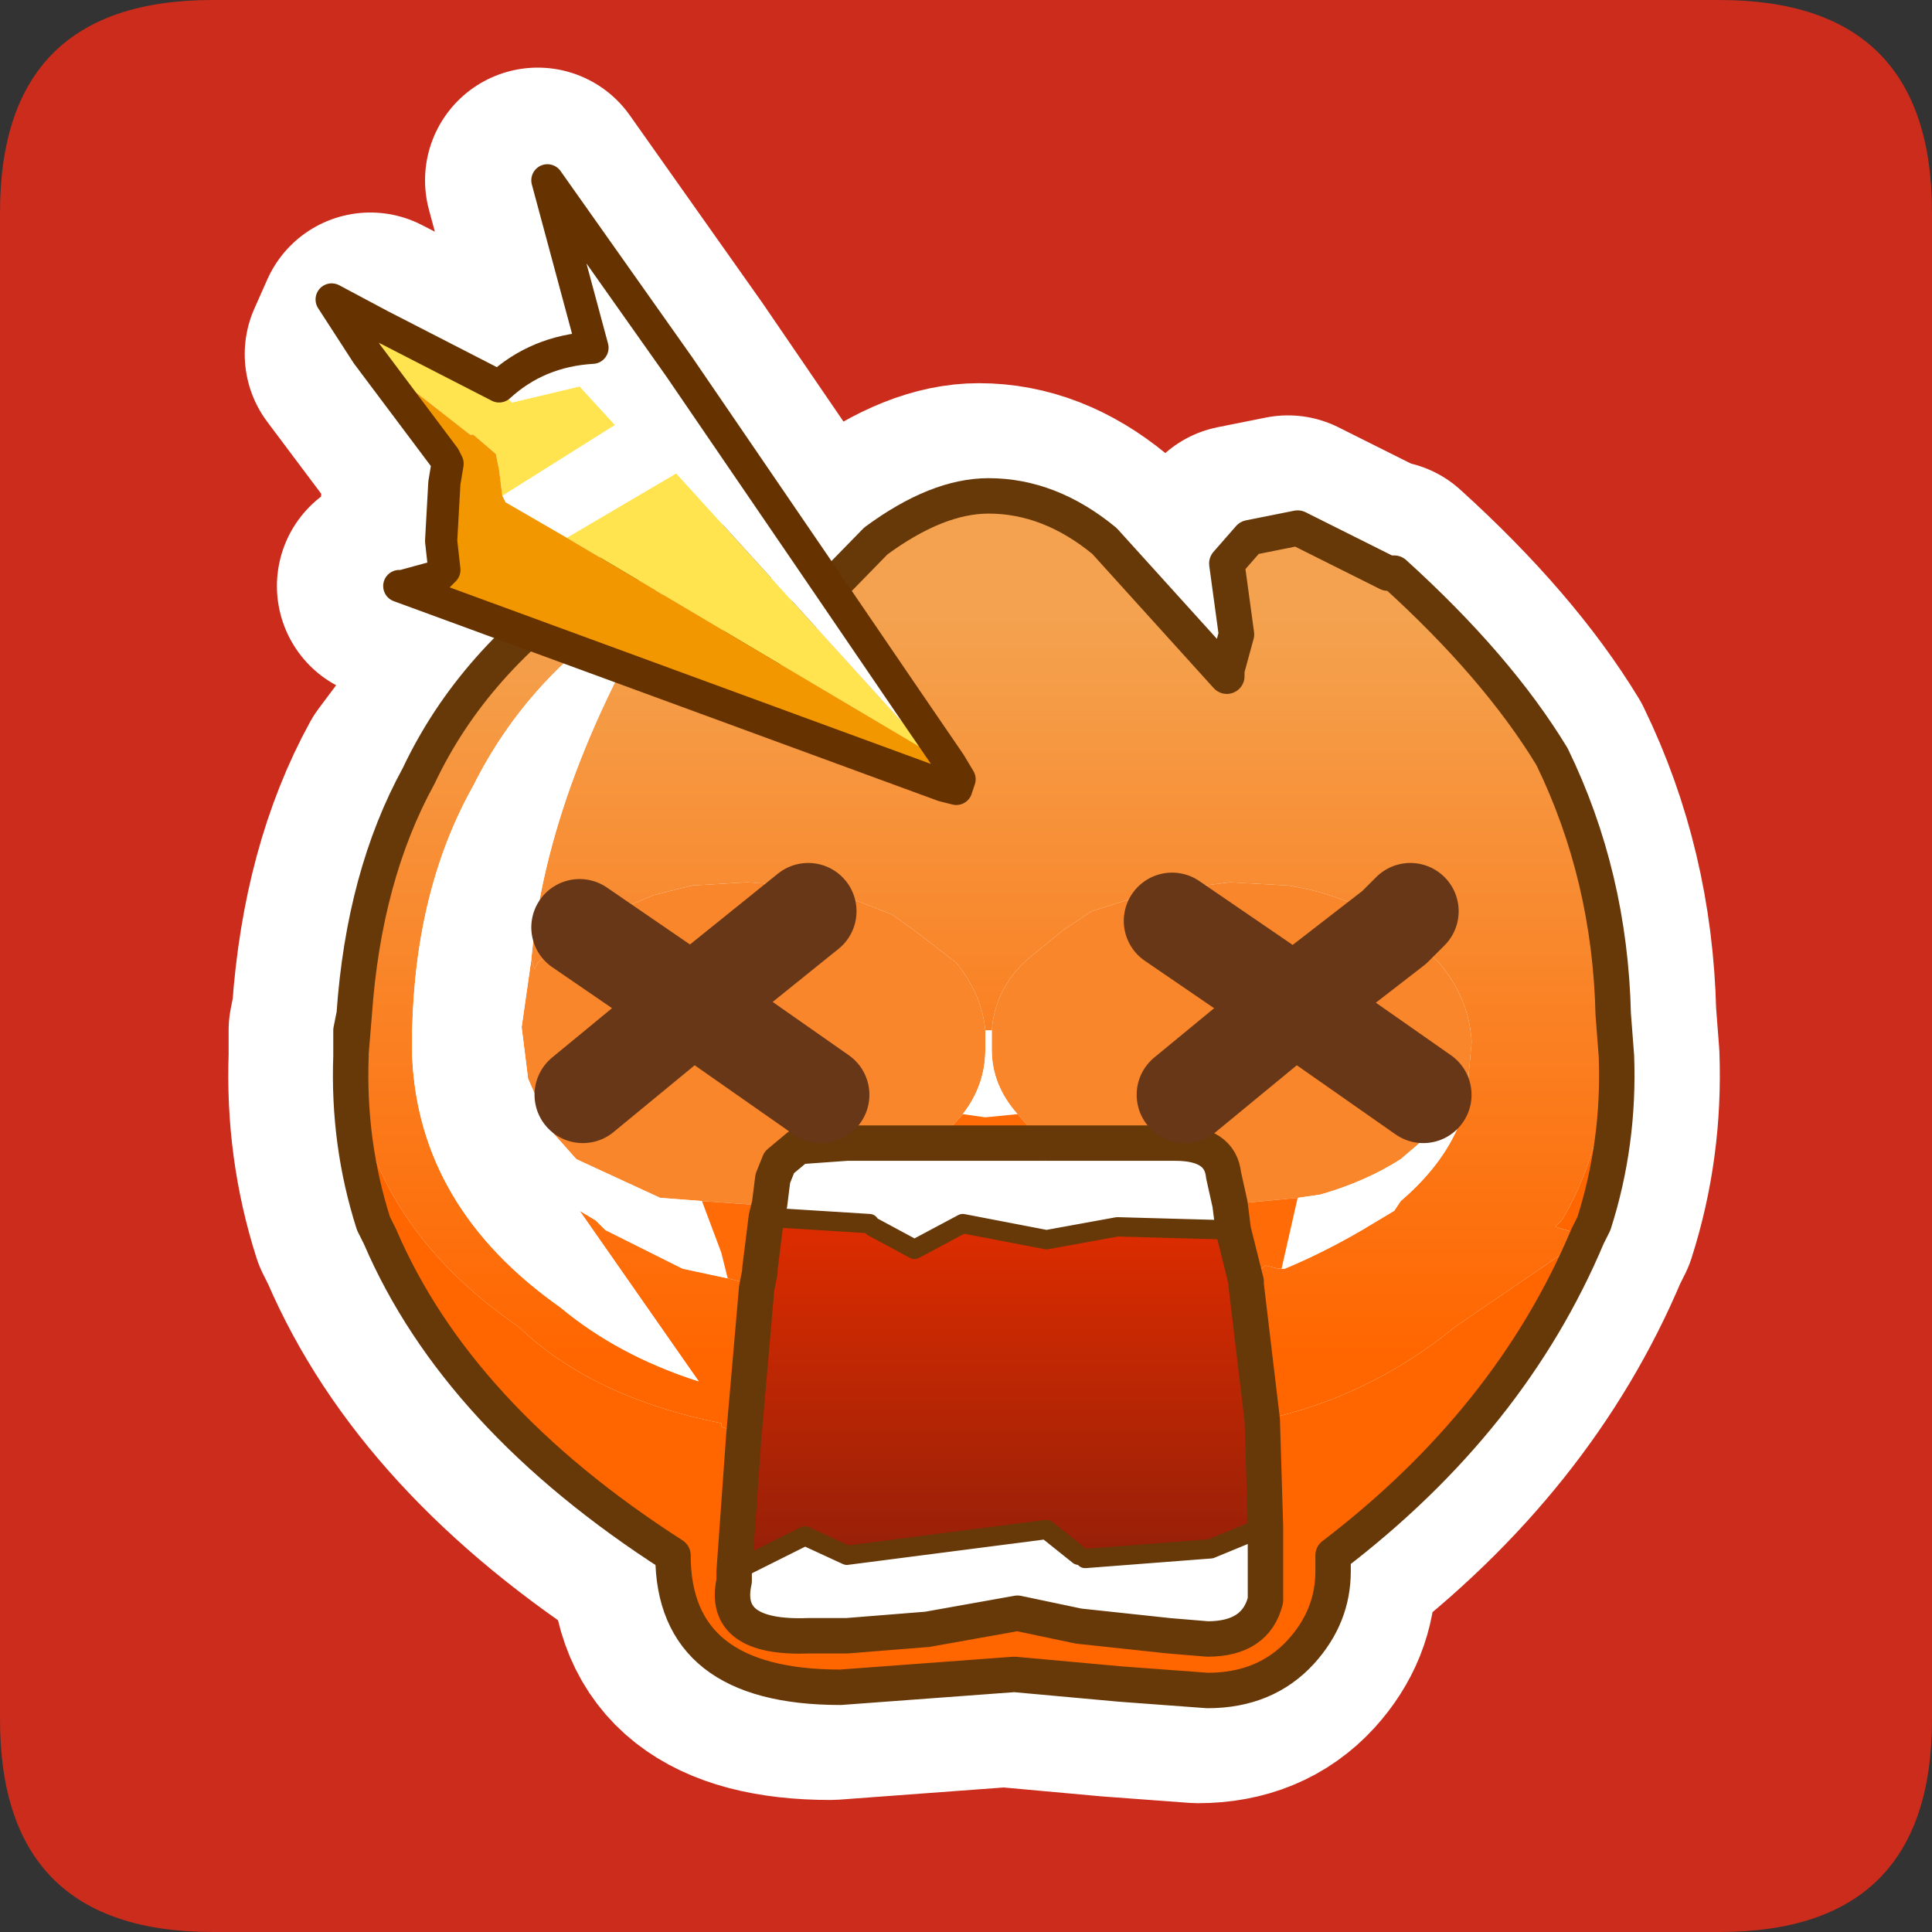 <?xml version="1.0" encoding="UTF-8" standalone="no"?>
<svg xmlns:ffdec="https://www.free-decompiler.com/flash" xmlns:xlink="http://www.w3.org/1999/xlink" ffdec:objectType="frame" height="30.0px" width="30.0px" xmlns="http://www.w3.org/2000/svg">
  <rect width="100%" height="100%" fill="#333333" stroke="none"/>
  <g transform="matrix(1.0, 0.0, 0.0, 1.0, 0.0, 0.0)">
    <use ffdec:characterId="1" height="30.0" transform="matrix(1.0, 0.0, 0.0, 1.0, 0.0, 0.0)" width="30.0" xlink:href="#shape0"/>
    <use ffdec:characterId="3" height="30.0" transform="matrix(1.0, 0.0, 0.0, 1.0, 0.0, 0.0)" width="30.0" xlink:href="#sprite0"/>
  </g>
  <defs>
    <g id="shape0" transform="matrix(1.0, 0.0, 0.0, 1.0, 0.0, 0.0)">
      <path d="M0.0 0.0 L30.0 0.0 30.0 30.0 0.0 30.0 0.0 0.0" fill="#33cc66" fill-opacity="0.0" fill-rule="evenodd" stroke="none"/>
    </g>
    <g id="sprite0" transform="matrix(1.0, 0.0, 0.0, 1.0, 30.0, 30.0)">
      <use ffdec:characterId="2" height="30.0" transform="matrix(1.0, 0.0, 0.0, 1.0, -30.0, -30.0)" width="30.0" xlink:href="#shape1"/>
    </g>
    <g id="shape1" transform="matrix(1.0, 0.0, 0.0, 1.0, 30.0, 30.0)">
      <path d="M0.0 -26.7 L0.0 -3.3 Q0.0 0.0 -3.3 0.0 L-26.7 0.0 Q-30.0 0.0 -30.0 -3.3 L-30.0 -26.7 Q-30.0 -30.0 -26.7 -30.0 L-3.3 -30.0 Q0.0 -30.0 0.0 -26.7" fill="#cb2c1b" fill-rule="evenodd" stroke="none"/>
      <path d="M-20.95 -24.6 L-21.65 -27.2 -19.6 -24.3 -17.55 -21.3 -17.3 -20.95 -16.55 -21.6 Q-15.6 -22.3 -14.8 -22.3 -13.85 -22.3 -13.0 -21.6 L-11.1 -19.5 -11.1 -19.6 -10.95 -20.15 -11.1 -21.25 -10.75 -21.65 -10.0 -21.8 -8.6 -21.1 -8.5 -21.1 Q-6.9 -19.65 -6.05 -18.25 -5.15 -16.4 -5.1 -14.25 L-5.05 -13.6 Q-5.0 -12.25 -5.4 -11.0 L-5.5 -10.8 Q-6.7 -7.95 -9.45 -5.85 L-9.45 -5.6 Q-9.45 -4.9 -9.95 -4.35 -10.5 -3.75 -11.4 -3.75 L-12.75 -3.85 -14.4 -4.0 -17.1 -3.8 Q-19.7 -3.8 -19.7 -5.85 -23.05 -8.0 -24.25 -10.8 L-24.35 -11.0 Q-24.75 -12.25 -24.7 -13.6 L-24.7 -13.65 -24.7 -14.0 -24.65 -14.25 Q-24.5 -16.4 -23.65 -17.95 L-22.0 -20.15 -23.95 -20.9 -23.9 -20.9 -23.35 -21.05 -23.25 -21.15 -23.3 -21.6 -23.25 -22.5 -23.2 -22.8 -23.25 -22.9 -24.45 -24.5 -24.25 -24.95 -22.4 -24.0 Q-21.8 -24.55 -20.95 -24.6 M-17.75 -12.2 L-18.05 -11.95 -17.75 -11.85 -17.7 -11.8 -17.75 -12.2" fill="#ffffff" fill-rule="evenodd" stroke="none"/>
      <path d="M-20.95 -24.6 L-21.65 -27.2 -19.6 -24.3 -17.55 -21.3 -17.3 -20.95 -16.55 -21.6 Q-15.6 -22.3 -14.8 -22.3 -13.85 -22.3 -13.0 -21.6 L-11.1 -19.5 -11.1 -19.6 -10.95 -20.15 -11.1 -21.25 -10.75 -21.65 -10.0 -21.8 -8.6 -21.1 -8.5 -21.1 Q-6.9 -19.65 -6.05 -18.25 -5.15 -16.4 -5.1 -14.25 L-5.05 -13.6 Q-5.0 -12.25 -5.4 -11.0 L-5.5 -10.8 Q-6.7 -7.95 -9.45 -5.85 L-9.45 -5.6 Q-9.45 -4.9 -9.95 -4.35 -10.5 -3.75 -11.4 -3.75 L-12.75 -3.85 -14.4 -4.0 -17.1 -3.8 Q-19.7 -3.8 -19.7 -5.85 -23.05 -8.0 -24.25 -10.8 L-24.35 -11.0 Q-24.75 -12.25 -24.7 -13.6 L-24.7 -13.65 -24.7 -14.0 -24.65 -14.25 Q-24.5 -16.4 -23.65 -17.95 L-22.0 -20.15 -23.95 -20.9 -23.9 -20.9 -23.35 -21.05 -23.25 -21.15 -23.3 -21.6 -23.25 -22.5 -23.2 -22.8 -23.25 -22.9 -24.45 -24.5 -24.25 -24.95 -22.4 -24.0 Q-21.8 -24.55 -20.95 -24.6 M-17.75 -12.2 L-17.7 -11.8 -17.75 -11.85 -18.05 -11.95 -17.75 -12.2 Z" fill="none" stroke="#ffffff" stroke-linecap="round" stroke-linejoin="round" stroke-width="3.5"/>
      <path d="M-14.7 -14.0 Q-14.75 -14.55 -15.15 -15.05 L-15.8 -15.55 -16.15 -15.8 -17.05 -16.15 -17.7 -16.25 -18.4 -16.3 -19.25 -16.25 -19.85 -16.1 -20.8 -15.7 -21.0 -15.6 -21.05 -15.55 -21.65 -15.05 -21.7 -14.95 -21.75 -15.1 Q-21.5 -17.9 -19.5 -21.1 L-20.15 -20.55 Q-21.8 -19.5 -22.65 -17.8 -23.55 -16.2 -23.6 -14.0 L-23.6 -13.6 Q-23.5 -11.25 -21.3 -9.7 -20.4 -8.95 -19.15 -8.55 L-21.0 -11.2 -20.75 -11.05 -20.6 -10.9 -19.4 -10.3 -18.7 -10.15 -18.3 -10.05 -18.25 -10.0 -18.45 -7.7 -18.8 -7.85 -18.8 -7.9 Q-20.8 -8.3 -21.95 -9.4 -24.35 -11.05 -24.55 -13.6 L-24.55 -13.65 -24.55 -14.0 -24.5 -14.25 -24.55 -13.65 -24.5 -14.25 Q-24.35 -16.4 -23.5 -17.95 -22.65 -19.75 -20.8 -21.0 L-19.25 -21.6 -19.2 -21.6 Q-18.7 -21.65 -18.3 -21.3 L-18.3 -20.8 -18.5 -20.1 -18.45 -19.5 -16.4 -21.6 Q-15.45 -22.3 -14.65 -22.3 -13.7 -22.3 -12.85 -21.6 L-10.95 -19.5 -10.95 -19.6 -10.8 -20.15 -10.95 -21.25 -10.6 -21.65 -9.85 -21.8 -8.45 -21.1 -8.35 -21.1 Q-6.75 -19.65 -5.9 -18.25 -5.0 -16.4 -4.95 -14.25 L-4.95 -13.85 -4.95 -13.6 -4.95 -13.55 Q-5.2 -11.95 -5.75 -11.05 L-5.85 -10.95 -5.35 -10.8 -7.4 -9.4 Q-8.75 -8.3 -10.4 -7.95 L-10.65 -10.05 -10.65 -10.1 -10.6 -10.15 -10.35 -10.35 -10.15 -10.3 -10.1 -10.3 -10.05 -10.3 Q-9.45 -10.55 -8.85 -10.9 L-8.35 -11.2 -8.25 -11.35 Q-7.55 -11.95 -7.3 -12.65 L-7.2 -13.25 -7.15 -13.8 -7.15 -13.85 Q-7.2 -14.55 -7.7 -15.1 L-8.25 -15.55 -8.35 -15.6 Q-9.05 -16.1 -10.0 -16.25 L-10.9 -16.3 -12.1 -16.15 -13.05 -15.85 -13.5 -15.55 -14.05 -15.1 Q-14.55 -14.65 -14.6 -14.0 L-14.7 -14.0 M-8.1 -15.85 L-8.35 -15.6 -8.1 -15.85" fill="url(#gradient0)" fill-rule="evenodd" stroke="none"/>
      <path d="M-21.75 -15.1 L-21.7 -14.95 -21.65 -15.05 -21.05 -15.55 -21.0 -15.6 -20.8 -15.7 -19.85 -16.1 -19.25 -16.25 -18.4 -16.3 -17.7 -16.25 -17.05 -16.15 -16.15 -15.8 -15.8 -15.55 -15.15 -15.05 Q-14.75 -14.55 -14.7 -14.0 L-14.7 -13.8 -14.7 -13.7 Q-14.7 -13.15 -15.05 -12.7 L-15.45 -12.25 -16.85 -12.25 -17.55 -12.2 -17.6 -12.2 -17.9 -11.95 -18.0 -11.7 -18.05 -11.3 -18.4 -11.3 -19.1 -11.35 -19.75 -11.4 -21.05 -12.0 -21.45 -12.45 -21.8 -13.25 -21.9 -14.05 -21.75 -15.1 M-14.6 -14.0 Q-14.55 -14.65 -14.05 -15.1 L-13.5 -15.55 -13.05 -15.85 -12.1 -16.15 -10.9 -16.3 -10.0 -16.25 Q-9.05 -16.1 -8.35 -15.6 L-8.25 -15.55 -7.7 -15.1 Q-7.2 -14.55 -7.15 -13.85 L-7.15 -13.8 -7.2 -13.25 Q-7.4 -12.7 -7.9 -12.3 L-8.25 -12.0 Q-8.8 -11.65 -9.5 -11.45 L-9.85 -11.4 -10.9 -11.3 -11.0 -11.75 Q-11.05 -12.25 -11.75 -12.25 L-12.0 -12.25 -13.75 -12.25 -13.8 -12.25 -14.2 -12.7 Q-14.6 -13.15 -14.6 -13.7 L-14.6 -13.8 -14.6 -14.0 M-20.95 -13.0 L-19.25 -14.4 -17.25 -13.0 -19.25 -14.4 -20.95 -13.0 M-17.45 -15.85 L-19.25 -14.4 -21.0 -15.6 -19.25 -14.4 -17.45 -15.85 M-8.35 -15.6 L-9.9 -14.4 -11.8 -15.7 -9.9 -14.4 -8.35 -15.6 M-11.6 -13.0 L-9.9 -14.4 -7.9 -13.0 -9.9 -14.4 -11.6 -13.0" fill="#f9862b" fill-rule="evenodd" stroke="none"/>
      <path d="M-14.7 -14.0 L-14.6 -14.0 -14.6 -13.8 -14.6 -13.7 Q-14.6 -13.15 -14.2 -12.7 L-14.7 -12.65 -15.05 -12.7 Q-14.7 -13.15 -14.7 -13.7 L-14.7 -13.8 -14.7 -14.0 M-18.7 -10.15 L-19.4 -10.3 -20.6 -10.9 -20.75 -11.05 -21.0 -11.2 -19.15 -8.55 Q-20.4 -8.95 -21.3 -9.7 -23.5 -11.25 -23.6 -13.6 L-23.6 -14.0 Q-23.55 -16.2 -22.65 -17.8 -21.8 -19.5 -20.15 -20.55 L-19.5 -21.1 Q-21.5 -17.9 -21.75 -15.1 L-21.9 -14.05 -21.8 -13.25 -21.45 -12.45 -21.05 -12.0 -19.75 -11.4 -19.1 -11.35 -18.8 -10.55 -18.7 -10.15 M-18.05 -11.3 L-18.0 -11.7 -17.9 -11.95 -17.6 -11.85 -17.55 -11.8 -17.6 -12.2 -17.55 -12.2 -16.85 -12.25 -15.45 -12.25 -13.8 -12.25 -13.75 -12.25 -12.0 -12.25 -11.75 -12.25 Q-11.05 -12.25 -11.0 -11.75 L-10.9 -11.3 -10.85 -10.9 -12.65 -10.95 -13.75 -10.75 -15.05 -11.0 -15.8 -10.6 -16.45 -10.95 -16.5 -11.0 -18.1 -11.1 -18.05 -11.3 M-18.25 -10.0 L-18.3 -10.05 -18.2 -10.25 -18.25 -10.0 M-7.2 -13.25 L-7.3 -12.65 Q-7.55 -11.95 -8.25 -11.35 L-8.35 -11.2 -8.85 -10.9 Q-9.45 -10.55 -10.05 -10.3 L-10.1 -10.3 -9.85 -11.4 -9.5 -11.45 Q-8.8 -11.65 -8.25 -12.0 L-7.9 -12.3 Q-7.4 -12.7 -7.2 -13.25 M-10.35 -6.3 L-10.35 -5.15 Q-10.5 -4.55 -11.25 -4.55 L-11.85 -4.6 -13.25 -4.75 -14.2 -4.95 -15.6 -4.7 -16.85 -4.6 -17.45 -4.6 Q-18.8 -4.55 -18.6 -5.45 L-18.6 -5.6 -17.5 -6.15 -16.85 -5.85 -13.75 -6.25 -13.25 -5.85 -13.15 -5.8 -11.2 -5.95 -10.35 -6.3" fill="#ffffff" fill-rule="evenodd" stroke="none"/>
      <path d="M-4.95 -14.25 L-4.9 -13.6 Q-4.85 -12.25 -5.25 -11.0 L-5.35 -10.8 Q-6.55 -7.95 -9.3 -5.85 L-9.3 -5.6 Q-9.3 -4.9 -9.8 -4.35 -10.35 -3.75 -11.25 -3.75 L-12.6 -3.85 -14.25 -4.0 -16.95 -3.8 Q-19.55 -3.8 -19.55 -5.85 -22.9 -8.0 -24.1 -10.8 L-24.2 -11.0 Q-24.6 -12.25 -24.55 -13.6 -24.35 -11.05 -21.95 -9.4 -20.8 -8.3 -18.8 -7.9 L-18.8 -7.85 -18.45 -7.7 -18.6 -5.6 -18.6 -5.45 Q-18.8 -4.55 -17.45 -4.6 L-16.85 -4.6 -15.6 -4.7 -14.2 -4.95 -13.25 -4.75 -11.85 -4.6 -11.25 -4.55 Q-10.5 -4.55 -10.35 -5.15 L-10.35 -6.3 -10.4 -7.95 Q-8.75 -8.3 -7.4 -9.4 L-5.35 -10.8 -5.85 -10.95 -5.75 -11.05 Q-5.2 -11.95 -4.95 -13.55 L-4.95 -13.6 -4.95 -13.85 -4.95 -14.25" fill="#ff6600" fill-rule="evenodd" stroke="none"/>
      <path d="M-19.1 -11.35 L-18.4 -11.3 -18.05 -11.3 -18.1 -11.1 -18.2 -10.3 -18.2 -10.25 -18.3 -10.05 -18.7 -10.15 -18.8 -10.55 -19.1 -11.35 M-15.45 -12.25 L-15.05 -12.7 -14.7 -12.65 -14.2 -12.7 -13.8 -12.25 -15.45 -12.25 M-10.1 -10.3 L-10.15 -10.3 -10.35 -10.35 -10.6 -10.15 -10.65 -10.1 -10.85 -10.9 -10.9 -11.3 -9.85 -11.4 -10.1 -10.3" fill="#fe6b07" fill-rule="evenodd" stroke="none"/>
      <path d="M-18.45 -7.7 L-18.25 -10.0 -18.2 -10.25 -18.2 -10.3 -18.1 -11.1 -16.5 -11.0 -16.45 -10.95 -15.8 -10.6 -15.05 -11.0 -13.75 -10.75 -12.65 -10.95 -10.85 -10.9 -10.65 -10.1 -10.65 -10.05 -10.4 -7.95 -10.35 -6.3 -11.2 -5.95 -13.15 -5.8 -13.25 -5.85 -13.75 -6.25 -16.85 -5.85 -17.5 -6.15 -18.6 -5.6 -18.45 -7.7" fill="url(#gradient1)" fill-rule="evenodd" stroke="none"/>
      <path d="M-24.5 -14.25 L-24.55 -14.0 -24.55 -13.65 -24.5 -14.25 Q-24.35 -16.4 -23.5 -17.95 -22.65 -19.75 -20.8 -21.0 L-19.25 -21.6 -19.2 -21.6 Q-18.7 -21.65 -18.3 -21.3 L-18.3 -20.8 -18.5 -20.1 -18.45 -19.5 -16.4 -21.6 Q-15.45 -22.3 -14.65 -22.3 -13.7 -22.3 -12.85 -21.6 L-10.95 -19.5 -10.95 -19.6 -10.8 -20.15 -10.95 -21.25 -10.6 -21.65 -9.85 -21.8 -8.45 -21.1 -8.35 -21.1 Q-6.75 -19.65 -5.9 -18.25 -5.0 -16.4 -4.95 -14.25 L-4.9 -13.6 Q-4.85 -12.25 -5.25 -11.0 L-5.35 -10.8 Q-6.55 -7.95 -9.3 -5.85 L-9.3 -5.6 Q-9.3 -4.9 -9.8 -4.35 -10.35 -3.75 -11.25 -3.75 L-12.6 -3.85 -14.25 -4.0 -16.95 -3.8 Q-19.55 -3.8 -19.55 -5.85 -22.9 -8.0 -24.1 -10.8 L-24.2 -11.0 Q-24.6 -12.25 -24.55 -13.6 L-24.55 -13.65 M-18.05 -11.3 L-18.0 -11.7 -17.9 -11.95 -17.6 -12.2 -17.55 -12.2 -16.85 -12.25 -15.45 -12.25 -13.8 -12.25 M-18.45 -7.7 L-18.25 -10.0 -18.2 -10.25 -18.2 -10.3 -18.1 -11.1 -18.05 -11.3 M-10.65 -10.1 L-10.65 -10.05 -10.4 -7.95 -10.35 -6.3 -10.35 -5.15 Q-10.5 -4.55 -11.25 -4.55 L-11.85 -4.6 -13.25 -4.75 -14.2 -4.95 -15.6 -4.7 -16.85 -4.6 -17.45 -4.6 Q-18.8 -4.55 -18.6 -5.45 L-18.6 -5.6 -18.45 -7.7 M-10.9 -11.3 L-11.0 -11.75 Q-11.05 -12.25 -11.75 -12.25 L-12.0 -12.25 -13.75 -12.25 M-10.85 -10.9 L-10.9 -11.3 M-10.85 -10.9 L-10.65 -10.1" fill="none" stroke="#673808" stroke-linecap="round" stroke-linejoin="round" stroke-width="0.55"/>
      <path d="M-8.35 -15.6 L-8.1 -15.85 M-7.9 -13.0 L-9.9 -14.4 -11.6 -13.0 M-11.8 -15.7 L-9.9 -14.4 -8.35 -15.6 M-21.0 -15.6 L-19.25 -14.4 -17.45 -15.85 M-17.25 -13.0 L-19.25 -14.4 -20.95 -13.0" fill="none" stroke="#673718" stroke-linecap="round" stroke-linejoin="round" stroke-width="1.5"/>
      <path d="M-16.45 -10.95 L-15.8 -10.6 -15.05 -11.0 -13.75 -10.75 -12.65 -10.95 -10.85 -10.9 M-18.1 -11.1 L-16.5 -11.0 M-10.35 -6.3 L-11.2 -5.95 -13.15 -5.8 M-13.25 -5.85 L-13.75 -6.25 -16.85 -5.85 -17.5 -6.15 -18.6 -5.6" fill="none" stroke="#673808" stroke-linecap="round" stroke-linejoin="round" stroke-width="0.3"/>
      <path d="M-24.1 -24.95 L-22.25 -24.0 -22.1 -23.8 -22.05 -23.75 -21.0 -24.0 -20.45 -23.4 -22.2 -22.3 -22.25 -22.7 -22.3 -22.95 -22.65 -23.25 -22.7 -23.25 -24.3 -24.5 -24.1 -24.95 M-21.2 -21.65 L-19.5 -22.65 -15.55 -18.3 -21.2 -21.65" fill="#ffe450" fill-rule="evenodd" stroke="none"/>
      <path d="M-22.25 -24.0 Q-21.65 -24.55 -20.8 -24.6 L-21.5 -27.2 -19.45 -24.3 -17.4 -21.3 -15.9 -19.1 -15.25 -18.15 -15.55 -18.3 -19.5 -22.65 -21.2 -21.65 -22.15 -22.2 -22.2 -22.3 -20.45 -23.4 -21.0 -24.0 -22.05 -23.75 -22.1 -23.8 -22.25 -24.0" fill="#ffffff" fill-rule="evenodd" stroke="none"/>
      <path d="M-15.35 -17.8 L-23.8 -20.9 -23.75 -20.9 -23.2 -21.05 -23.1 -21.15 -23.15 -21.6 -23.1 -22.5 -23.05 -22.8 -23.1 -22.9 -24.3 -24.5 -22.7 -23.25 -22.65 -23.25 -22.3 -22.95 -22.25 -22.7 -22.2 -22.3 -22.15 -22.2 -21.2 -21.65 -15.55 -18.3 -15.25 -18.15 -15.35 -17.8" fill="#f39700" fill-rule="evenodd" stroke="none"/>
      <path d="M-24.3 -24.5 L-24.85 -25.35 -24.1 -24.95 -22.25 -24.0 Q-21.65 -24.55 -20.8 -24.6 L-21.5 -27.2 -19.45 -24.3 -17.4 -21.3 -15.9 -19.1 -15.25 -18.15 -15.1 -17.9 -15.15 -17.75 -15.35 -17.8 -23.8 -20.9 -23.75 -20.9 -23.2 -21.05 -23.1 -21.15 -23.15 -21.6 -23.1 -22.5 -23.05 -22.8 -23.1 -22.9 -24.3 -24.5 Z" fill="none" stroke="#663300" stroke-linecap="round" stroke-linejoin="round" stroke-width="0.5"/>
    </g>
    <linearGradient gradientTransform="matrix(0.0, 0.007, -0.012, 0.0, -14.75, -14.7)" gradientUnits="userSpaceOnUse" id="gradient0" spreadMethod="pad" x1="-819.2" x2="819.2">
      <stop offset="0.0" stop-color="#f4a24f"/>
      <stop offset="1.0" stop-color="#ff6600"/>
    </linearGradient>
    <linearGradient gradientTransform="matrix(0.0, -0.003, 0.005, 0.0, -14.5, -8.35)" gradientUnits="userSpaceOnUse" id="gradient1" spreadMethod="pad" x1="-819.2" x2="819.2">
      <stop offset="0.0" stop-color="#972008"/>
      <stop offset="1.0" stop-color="#db2c00"/>
    </linearGradient>
  </defs>
</svg>
